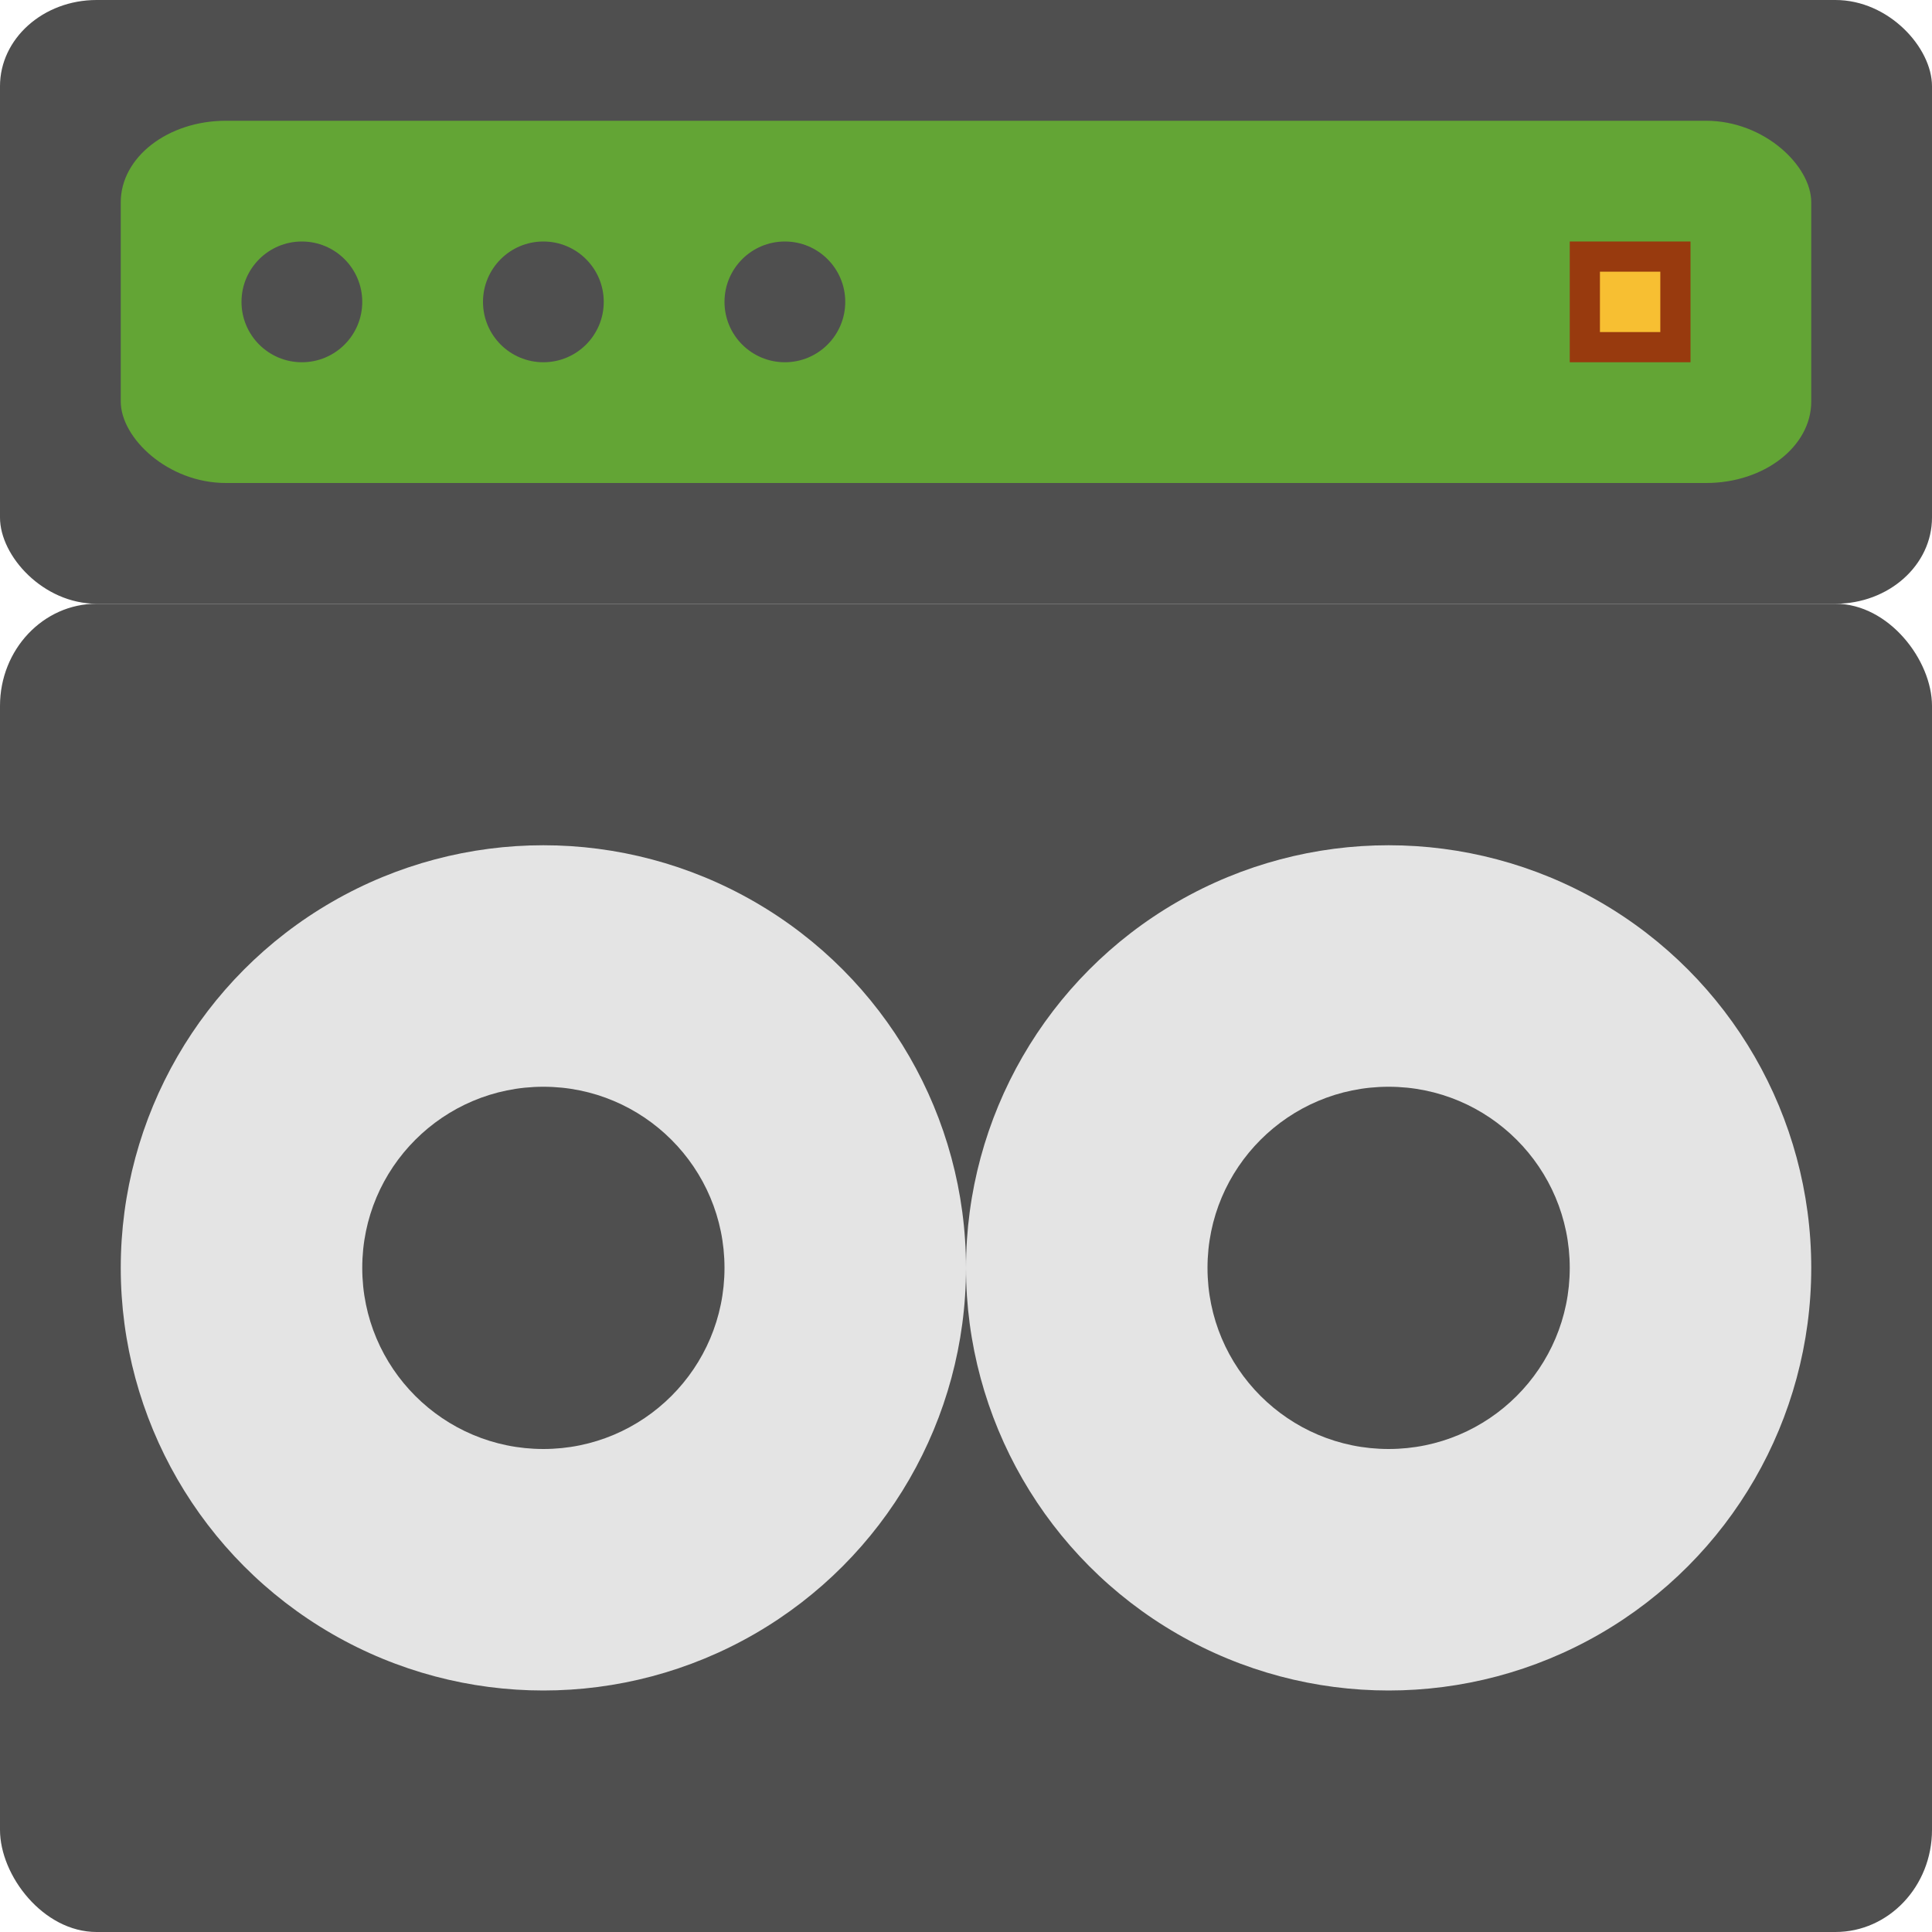 <svg xmlns="http://www.w3.org/2000/svg" width="16" height="16" version="1">
 <rect style="fill:#4f4f4f" width="16" height="11" x="0" y="5" rx=".8" ry=".846"/>
 <circle style="fill:#e4e4e4ccf" cx="4.5" cy="10.5" r="3.5"/>
 <circle style="fill:#4f4f4f" cx="4.5" cy="10.5" r="1.5"/>
 <rect style="fill:#4f4f4f" width="16" height="5" x="0" y="0" rx=".8" ry=".714"/>
 <rect style="fill:#63a535" width="14" height="3" x="1" y="1" rx=".871" ry=".675"/>
 <circle style="fill:#4f4f4f" cx="2.5" cy="2.5" r=".5"/>
 <g transform="matrix(0.625,0,0,0.625,5.25,0.75)">
  <rect style="fill:#983a0e" width="1.6" height="1.6" x="12.4" y="2"/>
  <rect style="fill:#f7bf32" width=".8" height=".8" x="12.8" y="2.4"/>
 </g>
 <circle style="fill:#4f4f4f" cx="4.5" cy="2.5" r=".5"/>
 <circle style="fill:#4f4f4f" cx="6.5" cy="2.5" r=".5"/>
 <circle style="fill:#e4e4e4ccf" cx="11.5" cy="10.5" r="3.5"/>
 <circle style="fill:#4f4f4f" cx="11.5" cy="10.5" r="1.5"/>
</svg>
